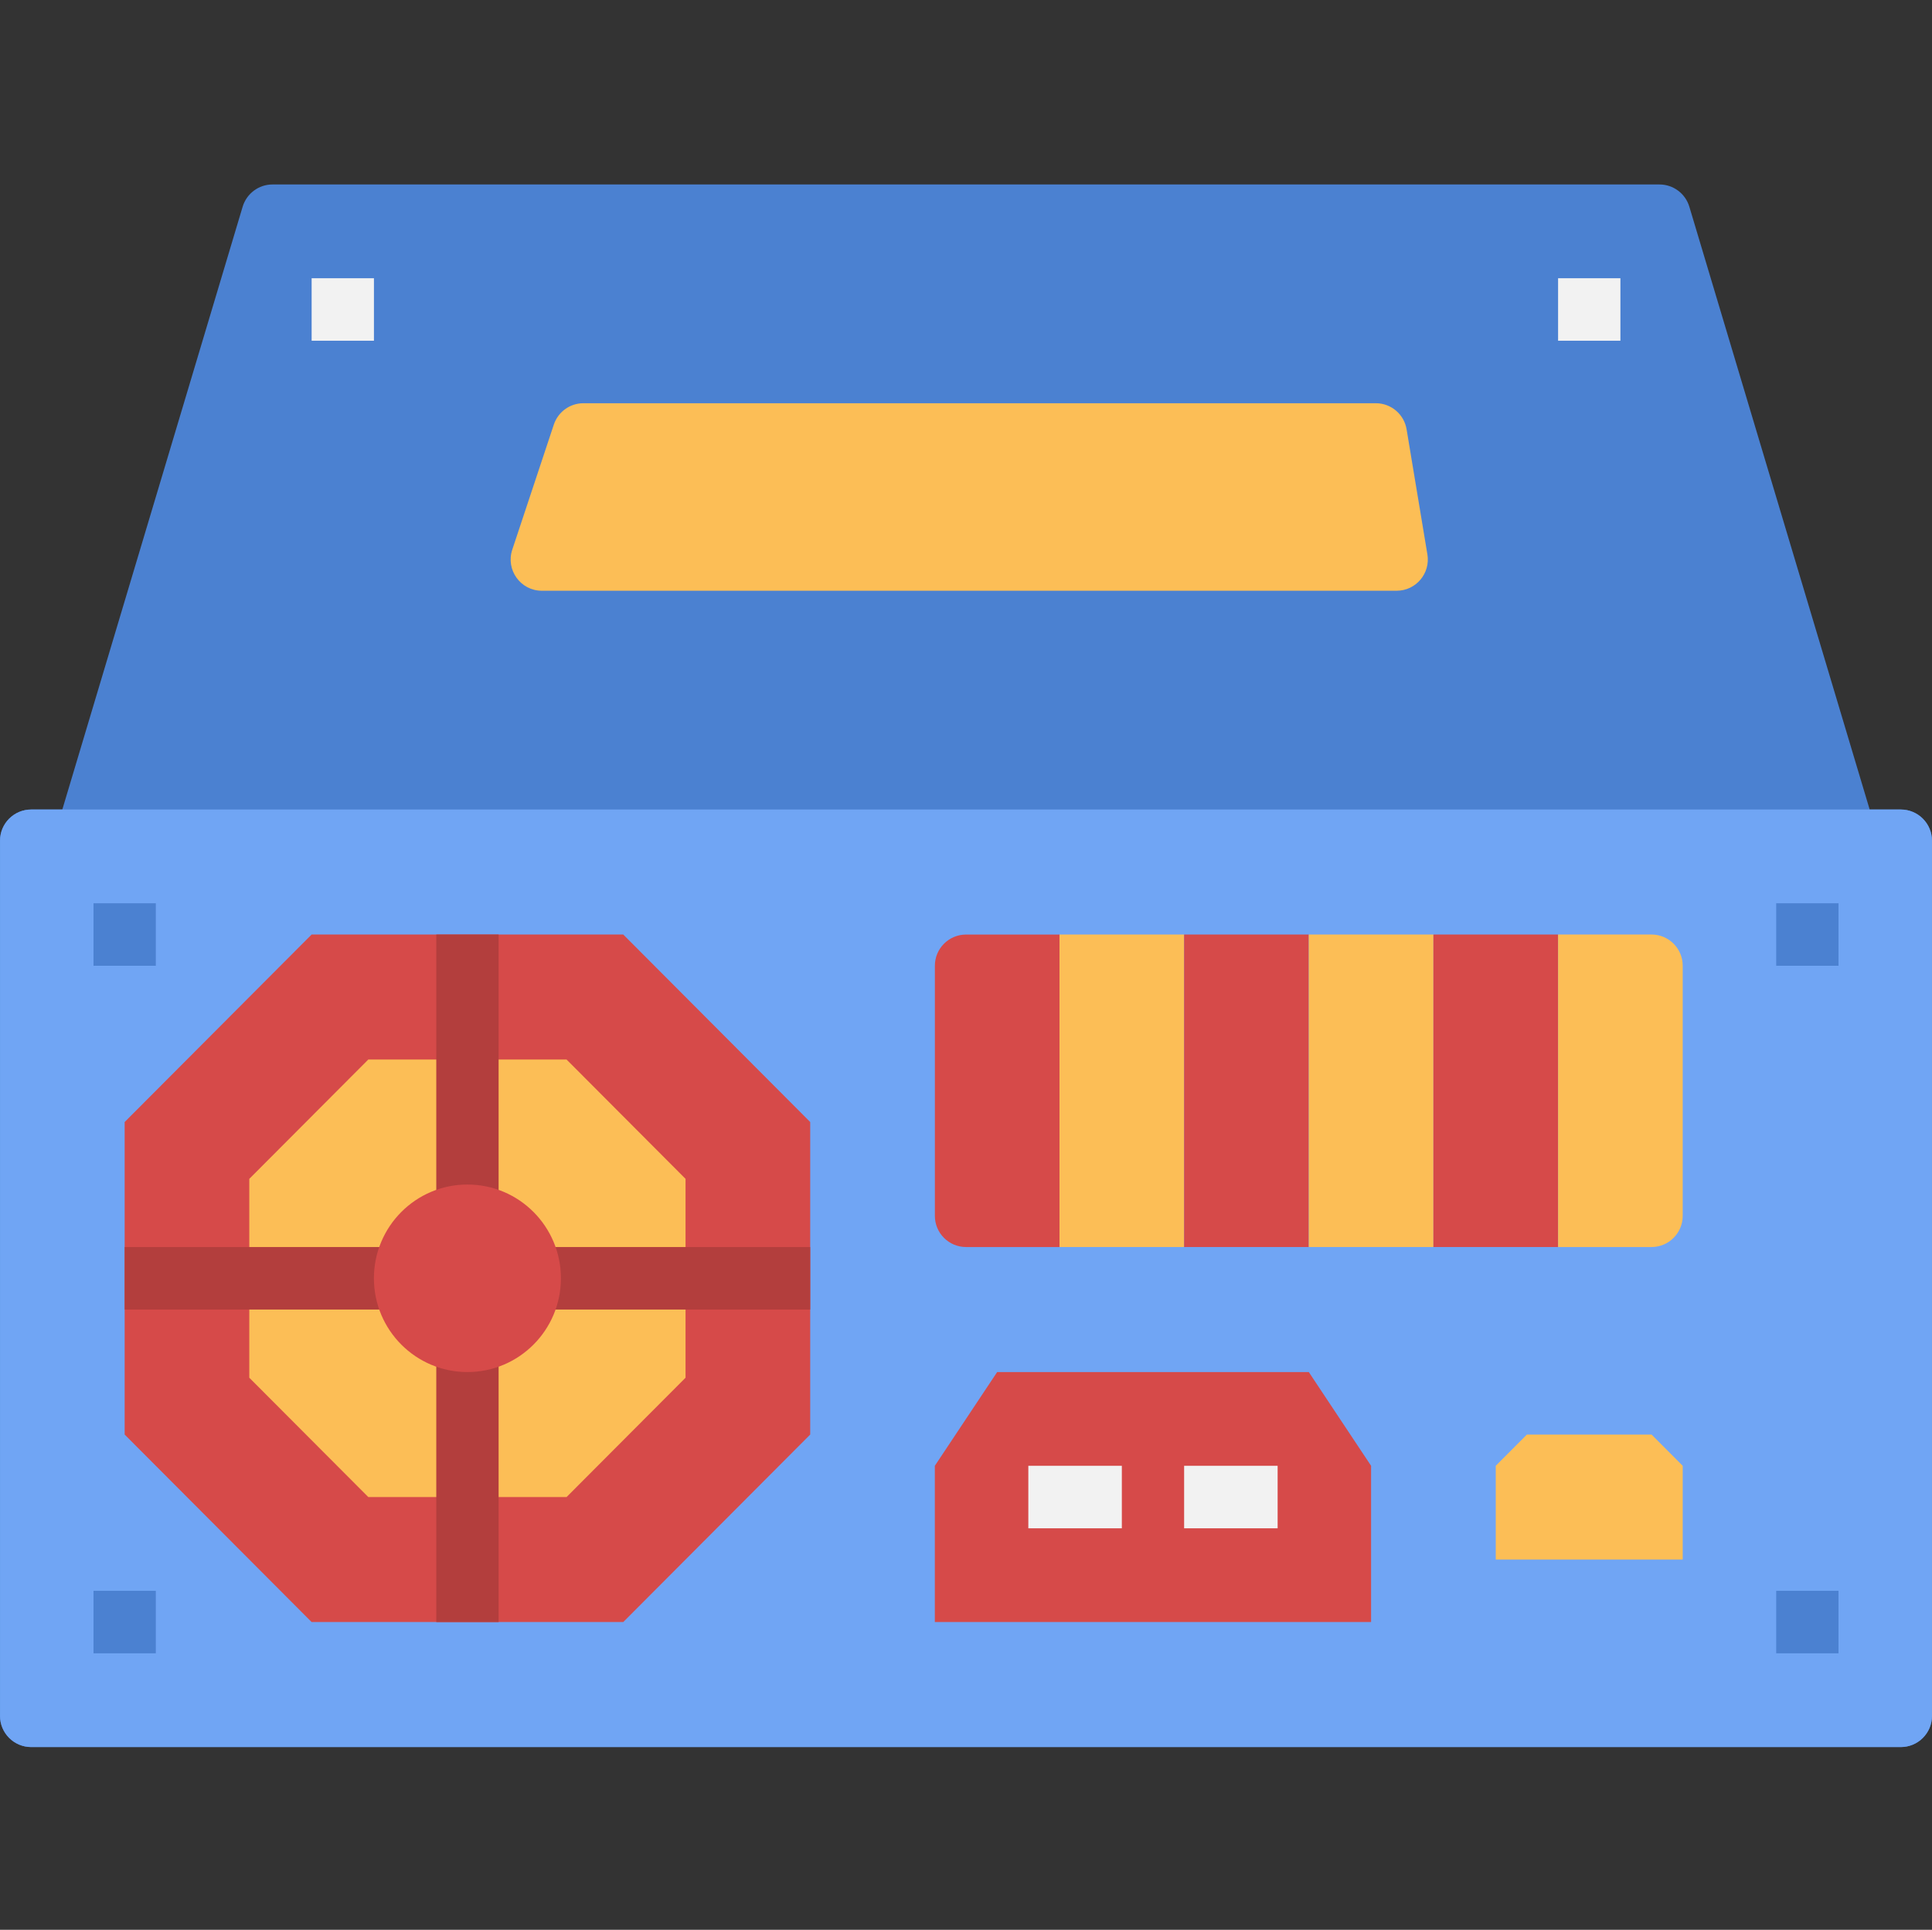 <svg viewBox="0 -47 494.448 494" xmlns="http://www.w3.org/2000/svg"><rect x="0" y="-47" width="494.448" height="494" fill="#333333" stroke="none"/><path d="m486.473 160.223h-7.977l-46.145-154.293c-1.008-3.387-4.121-5.707-7.641-5.707h-354.977c-3.52 0-6.621 2.32-7.637 5.707l-46.145 154.293h-7.977c-4.41 0-7.977 3.586-7.977 8v224c0 4.418 3.566 8 7.977 8h478.496c4.406 0 7.977-3.582 7.977-8v-224c0-4.414-3.57-8-7.977-8zm0 0" fill="#4b81d1"/><path d="m486.457 400.223h-478.465c-4.406 0-7.984-3.574-7.984-7.984v-224.031c0-4.406 3.578-7.984 7.984-7.984h478.465c4.406 0 7.984 3.578 7.984 7.984v224.023c.008 4.418-3.57 7.992-7.984 7.992zm0 0" fill="#70a5f4"/><path d="m159.504 192.223h-79.75l-47.852 48v80l47.852 48h79.75l47.848-48v-80zm0 0" fill="#d64a49"/><path d="m145 224.223h-50.742l-30.457 30.547v50.91l30.457 30.543h50.742l30.449-30.543v-50.91zm0 0" fill="#fcbe56"/><g fill="#b33e3d"><path d="m111.656 192.223h15.953v72h-15.953zm0 0"/><path d="m111.656 296.223h15.953v72h-15.953zm0 0"/><path d="m31.902 272.223h71.777v16h-71.777zm0 0"/><path d="m135.574 272.223h71.777v16h-71.777zm0 0"/></g><path d="m143.551 280.223c0-13.254-10.711-24-23.926-24s-23.93 10.746-23.93 24c0 13.258 10.715 24 23.93 24s23.926-10.742 23.926-24zm0 0" fill="#d64a49"/><path d="m23.93 184.223h15.949v16h-15.949zm0 0" fill="#4b81d1"/><path d="m23.93 360.223h15.949v16h-15.949zm0 0" fill="#4b81d1"/><path d="m350.895 368.223h-111.648v-40l15.953-24h79.754l15.941 24zm0 0" fill="#d64a49"/><path d="m263.176 328.223h23.93v16h-23.93zm0 0" fill="#f2f2f2"/><path d="m303.047 328.223h23.93v16h-23.93zm0 0" fill="#f2f2f2"/><path d="m271.152 272.223h-23.914c-4.406 0-7.98-3.574-7.98-7.984v-64.023c0-4.406 3.574-7.984 7.98-7.984h23.914zm0 0" fill="#d64a49"/><path d="m271.152 192.223h31.895v80h-31.895zm0 0" fill="#fcbe56"/><path d="m303.047 192.223h31.898v80h-31.898zm0 0" fill="#d64a49"/><path d="m334.953 192.223h31.895v80h-31.895zm0 0" fill="#fcbe56"/><path d="m366.848 192.223h31.895v80h-31.895zm0 0" fill="#d64a49"/><path d="m422.664 272.223h-23.91v-80h23.91c4.406 0 7.984 3.578 7.984 7.984v64.023c0 4.418-3.578 7.992-7.984 7.992zm0 0" fill="#fcbe56"/><path d="m454.574 184.223h15.953v16h-15.953zm0 0" fill="#4b81d1"/><path d="m454.574 360.223h15.953v16h-15.953zm0 0" fill="#4b81d1"/><path d="m430.648 352.223h-47.848v-24l7.977-8h31.895l7.977 8zm0 0" fill="#fcbe56"/><path d="m79.754 24.223h15.949v16h-15.949zm0 0" fill="#f2f2f2"/><path d="m398.754 24.223h15.949v16h-15.949zm0 0" fill="#f2f2f2"/><path d="m365.305 94.91-5.32-32c-.641-3.863-3.969-6.688-7.863-6.688h-202.816c-3.434 0-6.48 2.203-7.57 5.473l-10.629 32c-1.73 5.176 2.117 10.527 7.559 10.527h218.77c4.926 0 8.68-4.438 7.871-9.312zm0 0" fill="#fcbe56"/></svg>